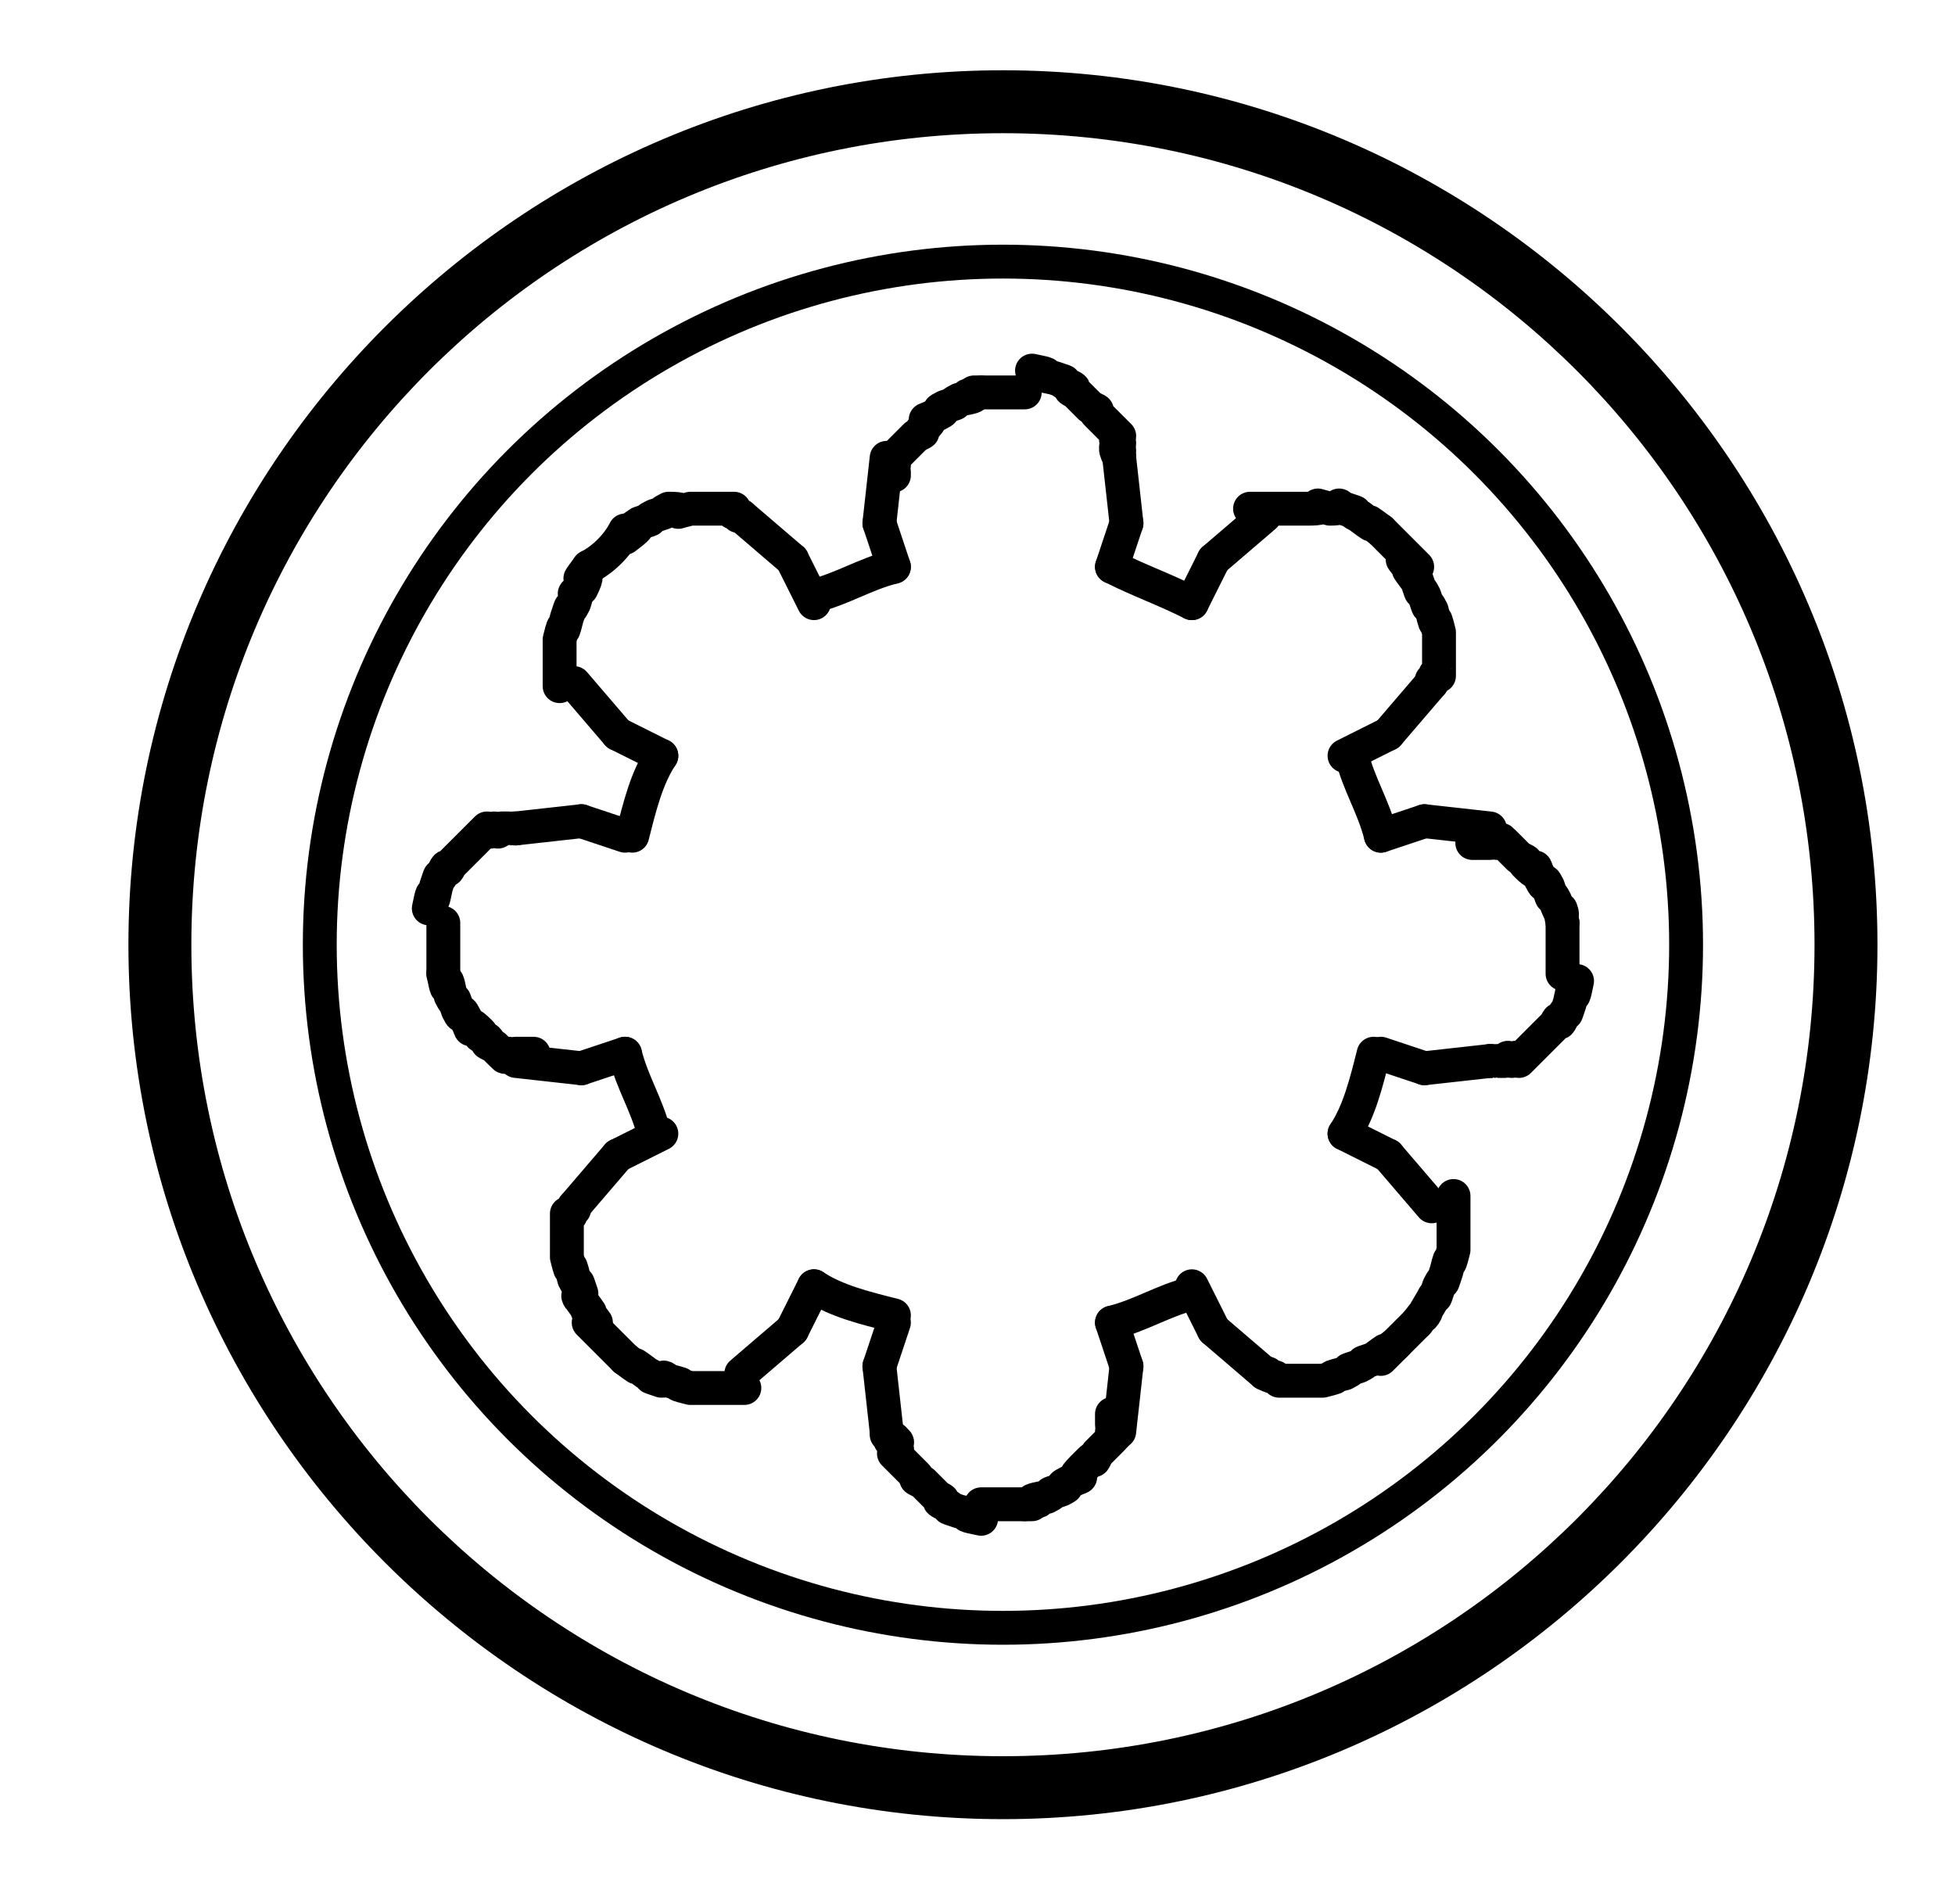 <?xml version="1.0" encoding="utf-8"?>
<!-- Generator: Adobe Illustrator 26.1.0, SVG Export Plug-In . SVG Version: 6.00 Build 0)  -->
<svg version="1.1" id="Layer_1" xmlns="http://www.w3.org/2000/svg" xmlns:xlink="http://www.w3.org/1999/xlink" x="0px" y="0px"
	 viewBox="0 0 26.9 26.2" style="enable-background:new 0 0 26.9 26.2;" xml:space="preserve">
<style type="text/css">
	.st0{fill:none;stroke:#000000;stroke-width:0.466;stroke-linecap:round;stroke-linejoin:round;stroke-miterlimit:500;}
</style>
<line class="st0" x1="9.1" y1="15.6" x2="8.5" y2="15.9"/>
<line class="st0" x1="18.5" y1="10.4" x2="19.1" y2="10.1"/>
<line class="st0" x1="19.6" y1="11.3" x2="19" y2="11.5"/>
<line class="st0" x1="8" y1="14.7" x2="8.6" y2="14.5"/>
<line class="st0" x1="16.7" y1="7.7" x2="16.4" y2="8.3"/>
<line class="st0" x1="10.9" y1="18.3" x2="11.2" y2="17.7"/>
<line class="st0" x1="12.3" y1="18.2" x2="12.1" y2="18.8"/>
<line class="st0" x1="15.3" y1="7.8" x2="15.5" y2="7.2"/>
<line class="st0" x1="12.1" y1="7.2" x2="12.3" y2="7.8"/>
<line class="st0" x1="15.5" y1="18.8" x2="15.3" y2="18.2"/>
<line class="st0" x1="16.4" y1="17.7" x2="16.7" y2="18.3"/>
<line class="st0" x1="11.2" y1="8.3" x2="10.9" y2="7.7"/>
<line class="st0" x1="19.1" y1="15.9" x2="18.5" y2="15.6"/>
<line class="st0" x1="8.5" y1="10.1" x2="9.1" y2="10.4"/>
<line class="st0" x1="8.6" y1="11.5" x2="8" y2="11.3"/>
<line class="st0" x1="19" y1="14.5" x2="19.6" y2="14.7"/>
<path class="st0" d="M25.6,13c0-6.5-5.3-11.8-11.8-11.8S2,6.5,2,13s5.3,11.8,11.8,11.8C20.3,24.8,25.6,19.5,25.6,13z"/>
<circle class="st0" cx="13.8" cy="13" r="11.7"/>
<path class="st0" d="M25.2,13c0-6.3-5.1-11.4-11.4-11.4S2.4,6.7,2.4,13s5.1,11.4,11.4,11.4C20.1,24.4,25.2,19.3,25.2,13z"/>
<circle class="st0" cx="13.8" cy="13" r="9.4"/>
<path class="st0" d="M8.6,7.3C8.5,7.5,8.3,7.7,8.1,7.8"/>
<path class="st0" d="M19.5,7.8c-0.2-0.2-0.3-0.3-0.5-0.5"/>
<path class="st0" d="M14.1,5.4c-0.2,0-0.5,0-0.7,0"/>
<path class="st0" d="M21.5,13.4c0-0.2,0-0.5,0-0.7"/>
<path class="st0" d="M6.1,12.7c0,0.2,0,0.5,0,0.7"/>
<path class="st0" d="M8.1,18.2c0.2,0.2,0.3,0.3,0.5,0.5"/>
<path class="st0" d="M13.5,20.7c0.2,0,0.5,0,0.7,0"/>
<path class="st0" d="M19,18.7c0.2-0.2,0.3-0.3,0.5-0.5"/>
<path class="st0" d="M8.6,14.5c0.1,0.4,0.3,0.7,0.4,1.1"/>
<path class="st0" d="M11.2,17.7c0.3,0.2,0.7,0.3,1.1,0.4"/>
<path class="st0" d="M15.3,18.2c0.4-0.1,0.7-0.3,1.1-0.4"/>
<path class="st0" d="M18.5,15.6c0.2-0.3,0.3-0.7,0.4-1.1"/>
<path class="st0" d="M19,11.5c-0.1-0.4-0.3-0.7-0.4-1.1"/>
<path class="st0" d="M16.4,8.3C16,8.1,15.7,8,15.3,7.8"/>
<path class="st0" d="M12.3,7.8c-0.4,0.1-0.7,0.3-1.1,0.4"/>
<path class="st0" d="M9.1,10.4c-0.2,0.3-0.3,0.7-0.4,1.1"/>
<path class="st0" d="M10.2,7.1C10.2,7.1,10.2,7.1,10.2,7.1C10.2,7.1,10.2,7.1,10.2,7.1C10.2,7.1,10.2,7.1,10.2,7.1
	C10.1,7.1,10.2,7.1,10.2,7.1c-0.2-0.1-0.1,0-0.1-0.1c-0.1,0,0,0-0.1,0c-0.1,0,0,0-0.1,0C9.8,7,10,7,9.8,7C9.7,7,9.9,7,9.7,7
	C9.6,7,9.8,7,9.6,7C9.4,7,9.7,7,9.5,7C9.1,7.1,9.6,7,9.2,7C9,7.1,9.3,7,9,7.1c-0.2,0.1,0.1,0-0.2,0.1C8.5,7.4,9,7.1,8.6,7.4"/>
<path class="st0" d="M8.1,7.8C7.8,8.2,8.2,7.7,8,8.1C7.8,8.3,8,8,7.9,8.3c-0.1,0.2,0-0.1-0.1,0.2c-0.1,0.4,0-0.1-0.1,0.3
	c0,0.2,0-0.1,0,0.1c0,0.2,0-0.1,0,0.1c0,0.2,0,0,0,0.1c0,0.1,0,0,0,0.1c0,0.1,0,0,0,0.1c0,0.1,0,0,0,0.1c0,0.1,0,0,0,0
	c0,0.1,0,0,0,0c0,0,0,0,0,0c0,0,0,0,0,0s0,0,0,0"/>
<path class="st0" d="M7.1,11.4C7.1,11.4,7.1,11.4,7.1,11.4C7.1,11.4,7.1,11.4,7.1,11.4C7.1,11.4,7.1,11.4,7.1,11.4
	C7,11.4,7.1,11.4,7.1,11.4c-0.2,0-0.1,0-0.1,0c-0.1,0,0,0-0.1,0c-0.1,0.1,0,0-0.1,0c-0.1,0.1,0,0-0.1,0c-0.1,0.1,0,0-0.1,0.1
	c-0.1,0.1,0,0-0.1,0.1c-0.1,0.1,0,0-0.1,0.1c-0.3,0.3,0.1-0.1-0.2,0.2c-0.1,0.2,0-0.1-0.1,0.1c-0.1,0.2,0-0.1-0.1,0.2
	c-0.1,0.5,0-0.2-0.1,0.3"/>
<path class="st0" d="M21.5,12.7c-0.1-0.5,0.1,0.2-0.1-0.3c-0.1-0.2,0,0.1-0.1-0.2c-0.1-0.2,0,0.1-0.1-0.1c-0.2-0.4,0.1,0.1-0.2-0.2
	c-0.1-0.1,0.1,0-0.1-0.1c-0.1-0.1,0,0-0.1-0.1c-0.1-0.1,0,0-0.1-0.1c-0.1-0.1,0,0-0.1,0c-0.1-0.1,0,0-0.1,0c-0.1,0,0,0-0.1,0
	c-0.1,0,0,0-0.1,0c-0.1,0,0,0,0,0c-0.1,0,0,0,0,0c0,0,0,0,0,0s0,0,0,0"/>
<path class="st0" d="M19.7,9.4C19.7,9.4,19.7,9.4,19.7,9.4C19.7,9.4,19.7,9.4,19.7,9.4C19.7,9.4,19.7,9.4,19.7,9.4
	C19.7,9.3,19.7,9.4,19.7,9.4c0.1-0.2,0-0.1,0.1-0.1c0-0.1,0,0,0-0.1c0-0.1,0,0,0-0.1c0-0.1,0,0,0-0.1c0-0.2,0,0,0-0.1
	c0-0.2,0,0.1,0-0.1c0-0.2,0,0.1,0-0.1c-0.1-0.4,0,0.1-0.1-0.3c-0.1-0.2,0,0.1-0.1-0.2c-0.1-0.2,0,0.1-0.1-0.2
	c-0.3-0.4,0.1,0.1-0.2-0.3"/>
<path class="st0" d="M19,7.3c-0.4-0.3,0.1,0.1-0.3-0.2c-0.2-0.1,0.1,0-0.2-0.1c-0.2-0.1,0.1,0-0.2,0c-0.4-0.1,0.1,0-0.3,0
	c-0.2,0,0.1,0-0.1,0c-0.2,0,0.1,0-0.1,0c-0.2,0,0.1,0-0.1,0c-0.1,0,0.1,0-0.1,0c-0.1,0,0,0-0.1,0c-0.1,0,0,0-0.1,0c-0.1,0,0,0-0.1,0
	c-0.1,0,0,0-0.1,0c0,0,0,0,0,0c0,0,0,0,0,0s0,0,0,0"/>
<path class="st0" d="M15.4,6.3C15.4,6.3,15.4,6.3,15.4,6.3C15.4,6.3,15.4,6.3,15.4,6.3C15.4,6.3,15.4,6.3,15.4,6.3
	C15.4,6.2,15.4,6.3,15.4,6.3c-0.1-0.2,0-0.1,0-0.1c-0.1-0.1,0,0,0-0.1c-0.1-0.1,0,0,0-0.1c-0.1-0.1,0,0-0.1-0.1
	c-0.1-0.1,0,0-0.1-0.1c-0.1-0.1,0,0-0.1-0.1c-0.1-0.1,0.1,0-0.1-0.1c-0.3-0.3,0.1,0.1-0.2-0.2c-0.2-0.1,0.1,0-0.1-0.1
	c-0.2-0.1,0.1,0-0.2-0.1c-0.5-0.1,0.2,0-0.3-0.1"/>
<path class="st0" d="M13.5,5.4c-0.5,0.1,0.2,0-0.3,0.1c-0.2,0.1,0.1,0-0.2,0.1c-0.2,0.1,0.1,0-0.1,0.1c-0.4,0.2,0.1-0.1-0.2,0.2
	c-0.1,0.1,0.1,0-0.1,0.1c-0.1,0.1,0,0-0.1,0.1c-0.1,0.1,0,0-0.1,0.1c-0.1,0.1,0,0-0.1,0.1c-0.1,0.1,0,0,0,0.1c-0.1,0.1,0,0,0,0.1
	c0,0.1,0,0,0,0c0,0,0,0,0,0c0,0,0,0,0,0c0,0,0,0,0,0c0,0,0,0,0,0"/>
<path class="st0" d="M20.5,14.6C20.5,14.6,20.5,14.6,20.5,14.6C20.5,14.6,20.5,14.6,20.5,14.6C20.5,14.6,20.5,14.6,20.5,14.6
	C20.6,14.6,20.5,14.6,20.5,14.6c0.2,0,0.1,0,0.1,0c0.1,0,0,0,0.1,0c0.1-0.1,0,0,0.1,0c0.1-0.1,0,0,0.1,0c0.1-0.1,0,0,0.1-0.1
	c0.1-0.1,0,0,0.1-0.1c0.1-0.1,0,0,0.1-0.1c0.3-0.3-0.1,0.1,0.2-0.2c0.1-0.2,0,0.1,0.1-0.1c0.1-0.2,0,0.1,0.1-0.2
	c0.1-0.5,0,0.2,0.1-0.3"/>
<path class="st0" d="M6.1,13.4c0.1,0.5,0-0.2,0.1,0.3c0.1,0.2,0-0.1,0.1,0.2c0.1,0.2,0-0.1,0.1,0.1c0.2,0.4-0.1-0.1,0.2,0.2
	c0.1,0.1-0.1,0,0.1,0.1c0.1,0.1-0.1,0,0.1,0.1c0.1,0.1,0,0,0.1,0.1c0.1,0.1,0,0,0.1,0c0.1,0.1,0,0,0.1,0c0.1,0,0,0,0.1,0
	c0.1,0,0,0,0.1,0c0.1,0,0,0,0,0c0.1,0,0,0,0,0c0,0,0,0,0,0c0,0,0,0,0,0"/>
<path class="st0" d="M7.9,16.6C7.9,16.6,7.9,16.6,7.9,16.6C7.9,16.6,7.9,16.6,7.9,16.6C7.9,16.6,7.9,16.6,7.9,16.6
	C7.9,16.7,7.9,16.6,7.9,16.6c-0.1,0.2,0,0.1-0.1,0.1c0,0.1,0,0,0,0.1c0,0.1,0,0,0,0.1c0,0.1,0-0.1,0,0.1c0,0.2,0-0.1,0,0.1
	c0,0.2,0-0.1,0,0.1c0,0.2,0-0.1,0,0.1c0.1,0.4,0-0.1,0.1,0.3c0.1,0.2,0-0.1,0.1,0.2C8,18,7.9,17.7,8,17.9c0.3,0.4-0.1-0.1,0.2,0.3"
	/>
<path class="st0" d="M8.6,18.7C9,19,8.5,18.6,8.9,18.9c0.2,0.1-0.1,0,0.2,0.1C9.3,19,9,18.9,9.2,19c0.4,0.1-0.1,0,0.3,0.1
	c0.2,0-0.1,0,0.1,0c0.2,0-0.1,0,0.1,0c0.2,0-0.1,0,0.1,0c0.1,0-0.1,0,0.1,0c0.1,0,0,0,0.1,0c0.1,0,0,0,0.1,0c0.1,0,0,0,0.1,0
	c0.1,0,0,0,0,0c0.1,0,0,0,0,0c0,0,0,0,0,0c0,0,0,0,0,0"/>
<path class="st0" d="M12.2,19.7C12.2,19.7,12.2,19.7,12.2,19.7C12.2,19.7,12.2,19.7,12.2,19.7C12.2,19.8,12.2,19.7,12.2,19.7
	C12.2,19.8,12.2,19.7,12.2,19.7c0.1,0.2,0,0.1,0.1,0.1c0.1,0.1,0,0,0,0.1c0.1,0.1,0,0,0,0.1c0.1,0.1,0,0,0.1,0.1
	c0.1,0.1,0,0,0.1,0.1c0.1,0.1,0,0,0.1,0.1c0.1,0.1-0.1,0,0.1,0.1c0.3,0.3-0.1-0.1,0.2,0.2c0.2,0.1-0.1,0,0.1,0.1
	c0.2,0.1-0.1,0,0.2,0.1c0.5,0.1-0.2,0,0.3,0.1"/>
<path class="st0" d="M14.1,20.7c0.5-0.1-0.2,0,0.3-0.1c0.2-0.1-0.1,0,0.2-0.1c0.2-0.1-0.1,0,0.1-0.1c0.4-0.2-0.1,0.1,0.2-0.2
	c0.1-0.1-0.1,0.1,0.1-0.1c0.1-0.1,0,0.1,0.1-0.1c0.1-0.1,0,0,0.1-0.1c0.1-0.1,0,0,0.1-0.1c0.1-0.1,0,0,0-0.1c0.1-0.1,0,0,0-0.1
	c0-0.1,0,0,0-0.1c0-0.1,0,0,0,0c0-0.1,0,0,0,0c0,0,0,0,0,0c0,0,0,0,0,0"/>
<path class="st0" d="M17.4,18.9C17.4,18.9,17.4,18.9,17.4,18.9C17.4,18.9,17.4,18.9,17.4,18.9C17.4,18.9,17.4,18.9,17.4,18.9
	C17.5,18.9,17.4,18.9,17.4,18.9c0.2,0.1,0.1,0,0.2,0.1c0.1,0,0,0,0.1,0c0.1,0,0,0,0.1,0c0.1,0-0.1,0,0.1,0c0.2,0-0.1,0,0.1,0
	c0.2,0-0.1,0,0.1,0c0.2,0-0.1,0,0.1,0c0.4-0.1-0.1,0,0.3-0.1c0.2-0.1-0.1,0,0.2-0.1c0.2-0.1-0.1,0,0.2-0.1c0.4-0.3-0.1,0.1,0.3-0.2"
	/>
<path class="st0" d="M19.5,18.2c0.3-0.4-0.1,0.2,0.2-0.3c0.1-0.2,0,0.1,0.1-0.2c0.1-0.2,0,0.1,0.1-0.2c0.1-0.4,0,0.1,0.1-0.3
	c0-0.2,0,0.1,0-0.1c0-0.2,0,0.1,0-0.1c0-0.2,0,0.1,0-0.1c0-0.1,0,0.1,0-0.1c0-0.1,0,0,0-0.1c0-0.1,0,0,0-0.1c0-0.1,0,0,0-0.1
	c0-0.1,0,0,0,0c0-0.1,0,0,0,0c0,0,0,0,0,0c0,0,0,0,0,0"/>
<line class="st0" x1="8.5" y1="15.9" x2="7.9" y2="16.6"/>
<line class="st0" x1="7.1" y1="14.6" x2="8" y2="14.7"/>
<line class="st0" x1="12.1" y1="18.8" x2="12.2" y2="19.7"/>
<line class="st0" x1="10.2" y1="18.9" x2="10.9" y2="18.3"/>
<line class="st0" x1="16.7" y1="18.3" x2="17.4" y2="18.9"/>
<line class="st0" x1="15.4" y1="19.7" x2="15.5" y2="18.8"/>
<line class="st0" x1="19.6" y1="14.7" x2="20.5" y2="14.6"/>
<line class="st0" x1="19.7" y1="16.6" x2="19.1" y2="15.9"/>
<line class="st0" x1="19.1" y1="10.1" x2="19.7" y2="9.4"/>
<line class="st0" x1="20.5" y1="11.4" x2="19.6" y2="11.3"/>
<line class="st0" x1="15.5" y1="7.2" x2="15.4" y2="6.3"/>
<line class="st0" x1="17.4" y1="7.1" x2="16.7" y2="7.7"/>
<line class="st0" x1="10.9" y1="7.7" x2="10.2" y2="7.1"/>
<line class="st0" x1="12.2" y1="6.3" x2="12.1" y2="7.2"/>
<line class="st0" x1="7.9" y1="9.4" x2="8.5" y2="10.1"/>
<line class="st0" x1="8" y1="11.3" x2="7.1" y2="11.4"/>
</svg>

